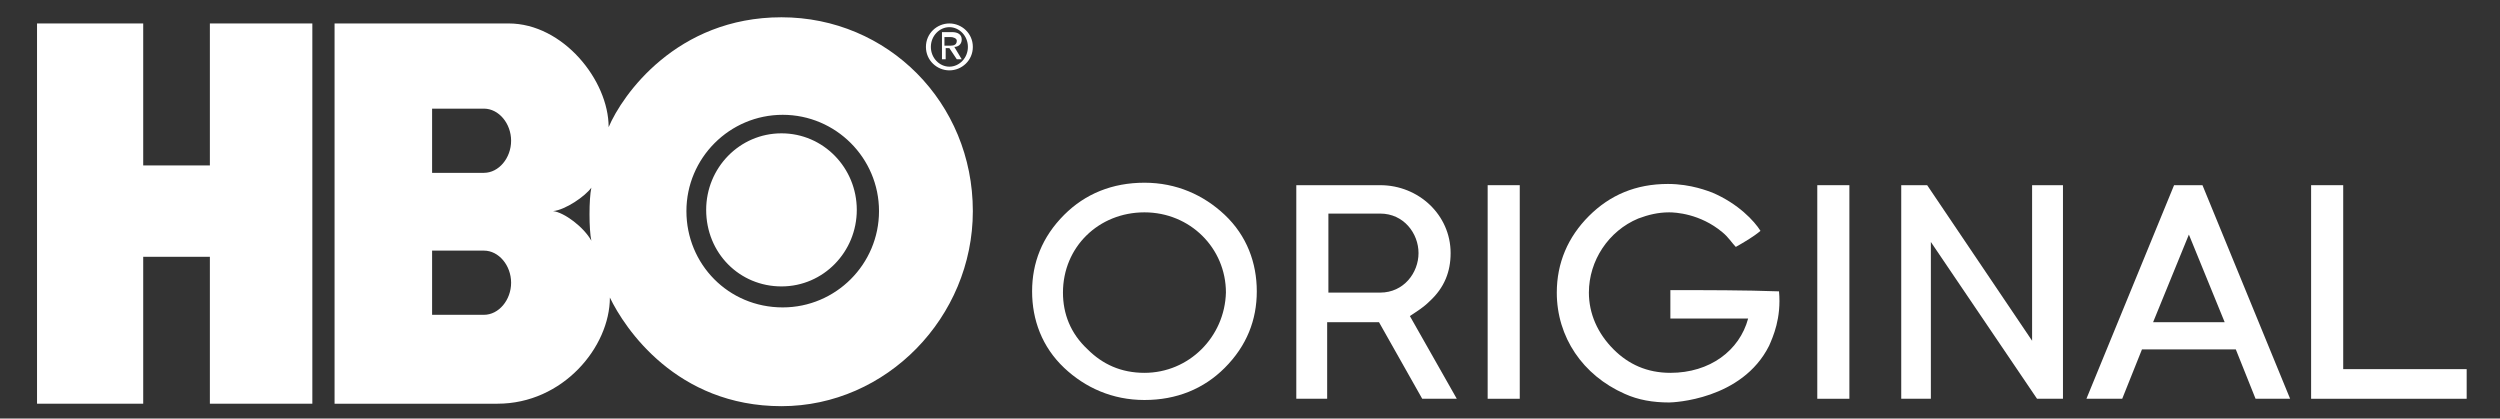 <?xml version="1.0" encoding="utf-8"?>
<!-- Generator: Adobe Illustrator 19.0.0, SVG Export Plug-In . SVG Version: 6.00 Build 0)  -->
<svg version="1.1" id="Selfmade_by_NICF-Nettie" xmlns="http://www.w3.org/2000/svg" xmlns:xlink="http://www.w3.org/1999/xlink"
	 x="0px" y="0px" viewBox="0 0 202.5 33.9" style="enable-background:new 0 0 202.5 33.9;" xml:space="preserve">
<rect x="0" y="0" width="202.5" height="33.9" fill="#333333" stroke="none"/>
<style type="text/css">
	.st0{fill:#FFFFFF;}
</style>
<g id="Contact:_crazycovers.net">
</g>
<g id="HBO_Original_-_Logo_by_NICF-Nettie">
	<g id="Original_by_NICF-Nettie">
		<g>
			<rect x="120.5" y="15" class="st0" width="2.6" height="17.3"/>
			<path class="st0" d="M115.8,24.4c1.2-1.1,1.7-2.4,1.7-3.9c0-3.1-2.6-5.5-5.7-5.5H105v17.3h2.5v-6.2h4.2l3.5,6.2h2.8l-3.8-6.7
				C114.8,25.2,115.3,24.9,115.8,24.4z M111.8,23.7h-4.2v-6.4h4.2c1.9,0,3.1,1.6,3.1,3.2C114.9,22.1,113.7,23.7,111.8,23.7z"/>
			<path class="st0" d="M92.7,14.8c-2.6,0-4.8,0.9-6.5,2.6c-1.8,1.8-2.6,3.9-2.6,6.2c0,2.3,0.8,4.5,2.6,6.2c1.7,1.6,3.9,2.6,6.5,2.6
				c2.6,0,4.8-0.9,6.5-2.6c1.8-1.8,2.6-3.9,2.6-6.2c0-2.3-0.8-4.5-2.6-6.2C97.5,15.8,95.3,14.8,92.7,14.8z M92.7,30.2
				c-1.9,0-3.4-0.7-4.6-1.9c-1.4-1.3-2-2.9-2-4.6c0-3.7,2.9-6.5,6.6-6.5c3.7,0,6.6,2.9,6.6,6.5C99.2,27.3,96.3,30.2,92.7,30.2z"/>
			<polygon class="st0" points="189.8,29.9 189.8,15 187.2,15 187.2,32.3 199.8,32.3 199.8,29.9 			"/>
			<path class="st0" d="M176.1,15L169,32.3h2.9l1.6-4h7.6l1.6,4h2.8L178.4,15H176.1z M174.4,26.1l2.9-7.1l2.9,7.1H174.4z"/>
			<polygon class="st0" points="164.6,27.6 156.1,15 154,15 154,32.3 156.4,32.3 156.4,19.6 165,32.3 167.1,32.3 167.1,15 164.6,15 
							"/>
			<path class="st0" d="M135.3,23.5c0,0.8,0,1.5,0,2.3c2.1,0,4.2,0,6.3,0c-0.7,2.6-3.1,4.4-6.3,4.4c-1.9,0-3.4-0.7-4.6-1.9
				c-1.3-1.3-2-2.9-2-4.6c0-2.6,1.6-5,4-6c0.8-0.3,1.6-0.5,2.5-0.5c0.5,0,2.5,0.1,4.3,1.6c0.5,0.4,0.8,0.9,1.1,1.2
				c0.7-0.4,1.4-0.8,2-1.3c-0.5-0.8-1.8-2.2-3.9-3.1c-0.3-0.1-1.7-0.7-3.6-0.7c-2.6,0-4.7,0.9-6.4,2.6c-1.7,1.7-2.6,3.8-2.6,6.2
				c0,3.6,2.1,6.7,5.5,8.2c1.1,0.5,2.3,0.7,3.6,0.7c0.3,0,5.9-0.2,8.1-4.6c0.3-0.7,1-2.2,0.8-4.4C141.3,23.5,138.3,23.5,135.3,23.5z
				"/>
			<rect x="147.2" y="15" class="st0" width="2.6" height="17.3"/>
		</g>
	</g>
	<g id="HBO_by_HBO">
		<polyline id="Fill-15" class="st0" points="25.3,32.7 17,32.7 17,20.8 11.6,20.8 11.6,32.7 3,32.7 3,1.9 11.6,1.9 11.6,13.4 
			17,13.4 17,1.9 25.3,1.9 25.3,32.7 		"/>
		<path id="Fill-16" class="st0" d="M63.3,23.2c3.4,0,6.1-2.8,6.1-6.2c0-3.4-2.7-6.2-6.1-6.2c-3.4,0-6.1,2.8-6.1,6.2
			C57.2,20.5,59.9,23.2,63.3,23.2z M55.6,17.1c0-4.3,3.5-7.8,7.8-7.8c4.3,0,7.8,3.5,7.8,7.8c0,4.3-3.5,7.8-7.8,7.8
			C59,24.9,55.6,21.4,55.6,17.1z M44.8,17.1c1-0.1,2.6-1.2,3.1-1.9c-0.2,0.9-0.2,3.4,0,4.3C47.3,18.4,45.7,17.2,44.8,17.1z
			 M39.2,8.8c1.2,0,2.2,1.2,2.2,2.6s-1,2.6-2.2,2.6H35V8.8H39.2z M39.2,20.3c1.2,0,2.2,1.2,2.2,2.6c0,1.4-1,2.6-2.2,2.6H35v-5.2
			H39.2z M63.3,32.9c8.5,0,15.5-7.2,15.5-15.8c0-8.8-6.9-15.7-15.5-15.7c-8.5,0-12.9,6.3-14,8.9c0-3.8-3.7-8.4-8.1-8.4H27.1v30.8
			l13.2,0c5.3,0,9.1-4.6,9.1-8.6C50.6,26.6,54.8,32.9,63.3,32.9L63.3,32.9z"/>
		<path id="Fill-17" class="st0" d="M76.5,3.6V3H77c0.2,0,0.5,0.1,0.5,0.3c0,0.3-0.2,0.4-0.5,0.4H76.5z M76.5,3.9h0.4l0.6,0.9h0.4
			l-0.6-1c0.3,0,0.6-0.2,0.6-0.6c0-0.4-0.3-0.6-0.8-0.6h-0.8v2.2h0.3V3.9z M76.9,5.7c1,0,1.9-0.8,1.9-1.9c0-1.1-0.9-1.9-1.9-1.9
			c-1,0-1.9,0.8-1.9,1.9C75,4.9,75.9,5.7,76.9,5.7z M75.4,3.8c0-0.9,0.7-1.6,1.5-1.6c0.8,0,1.5,0.7,1.5,1.6c0,0.9-0.7,1.6-1.5,1.6
			C76.1,5.4,75.4,4.7,75.4,3.8L75.4,3.8z"/>
	</g>
</g>
</svg>
